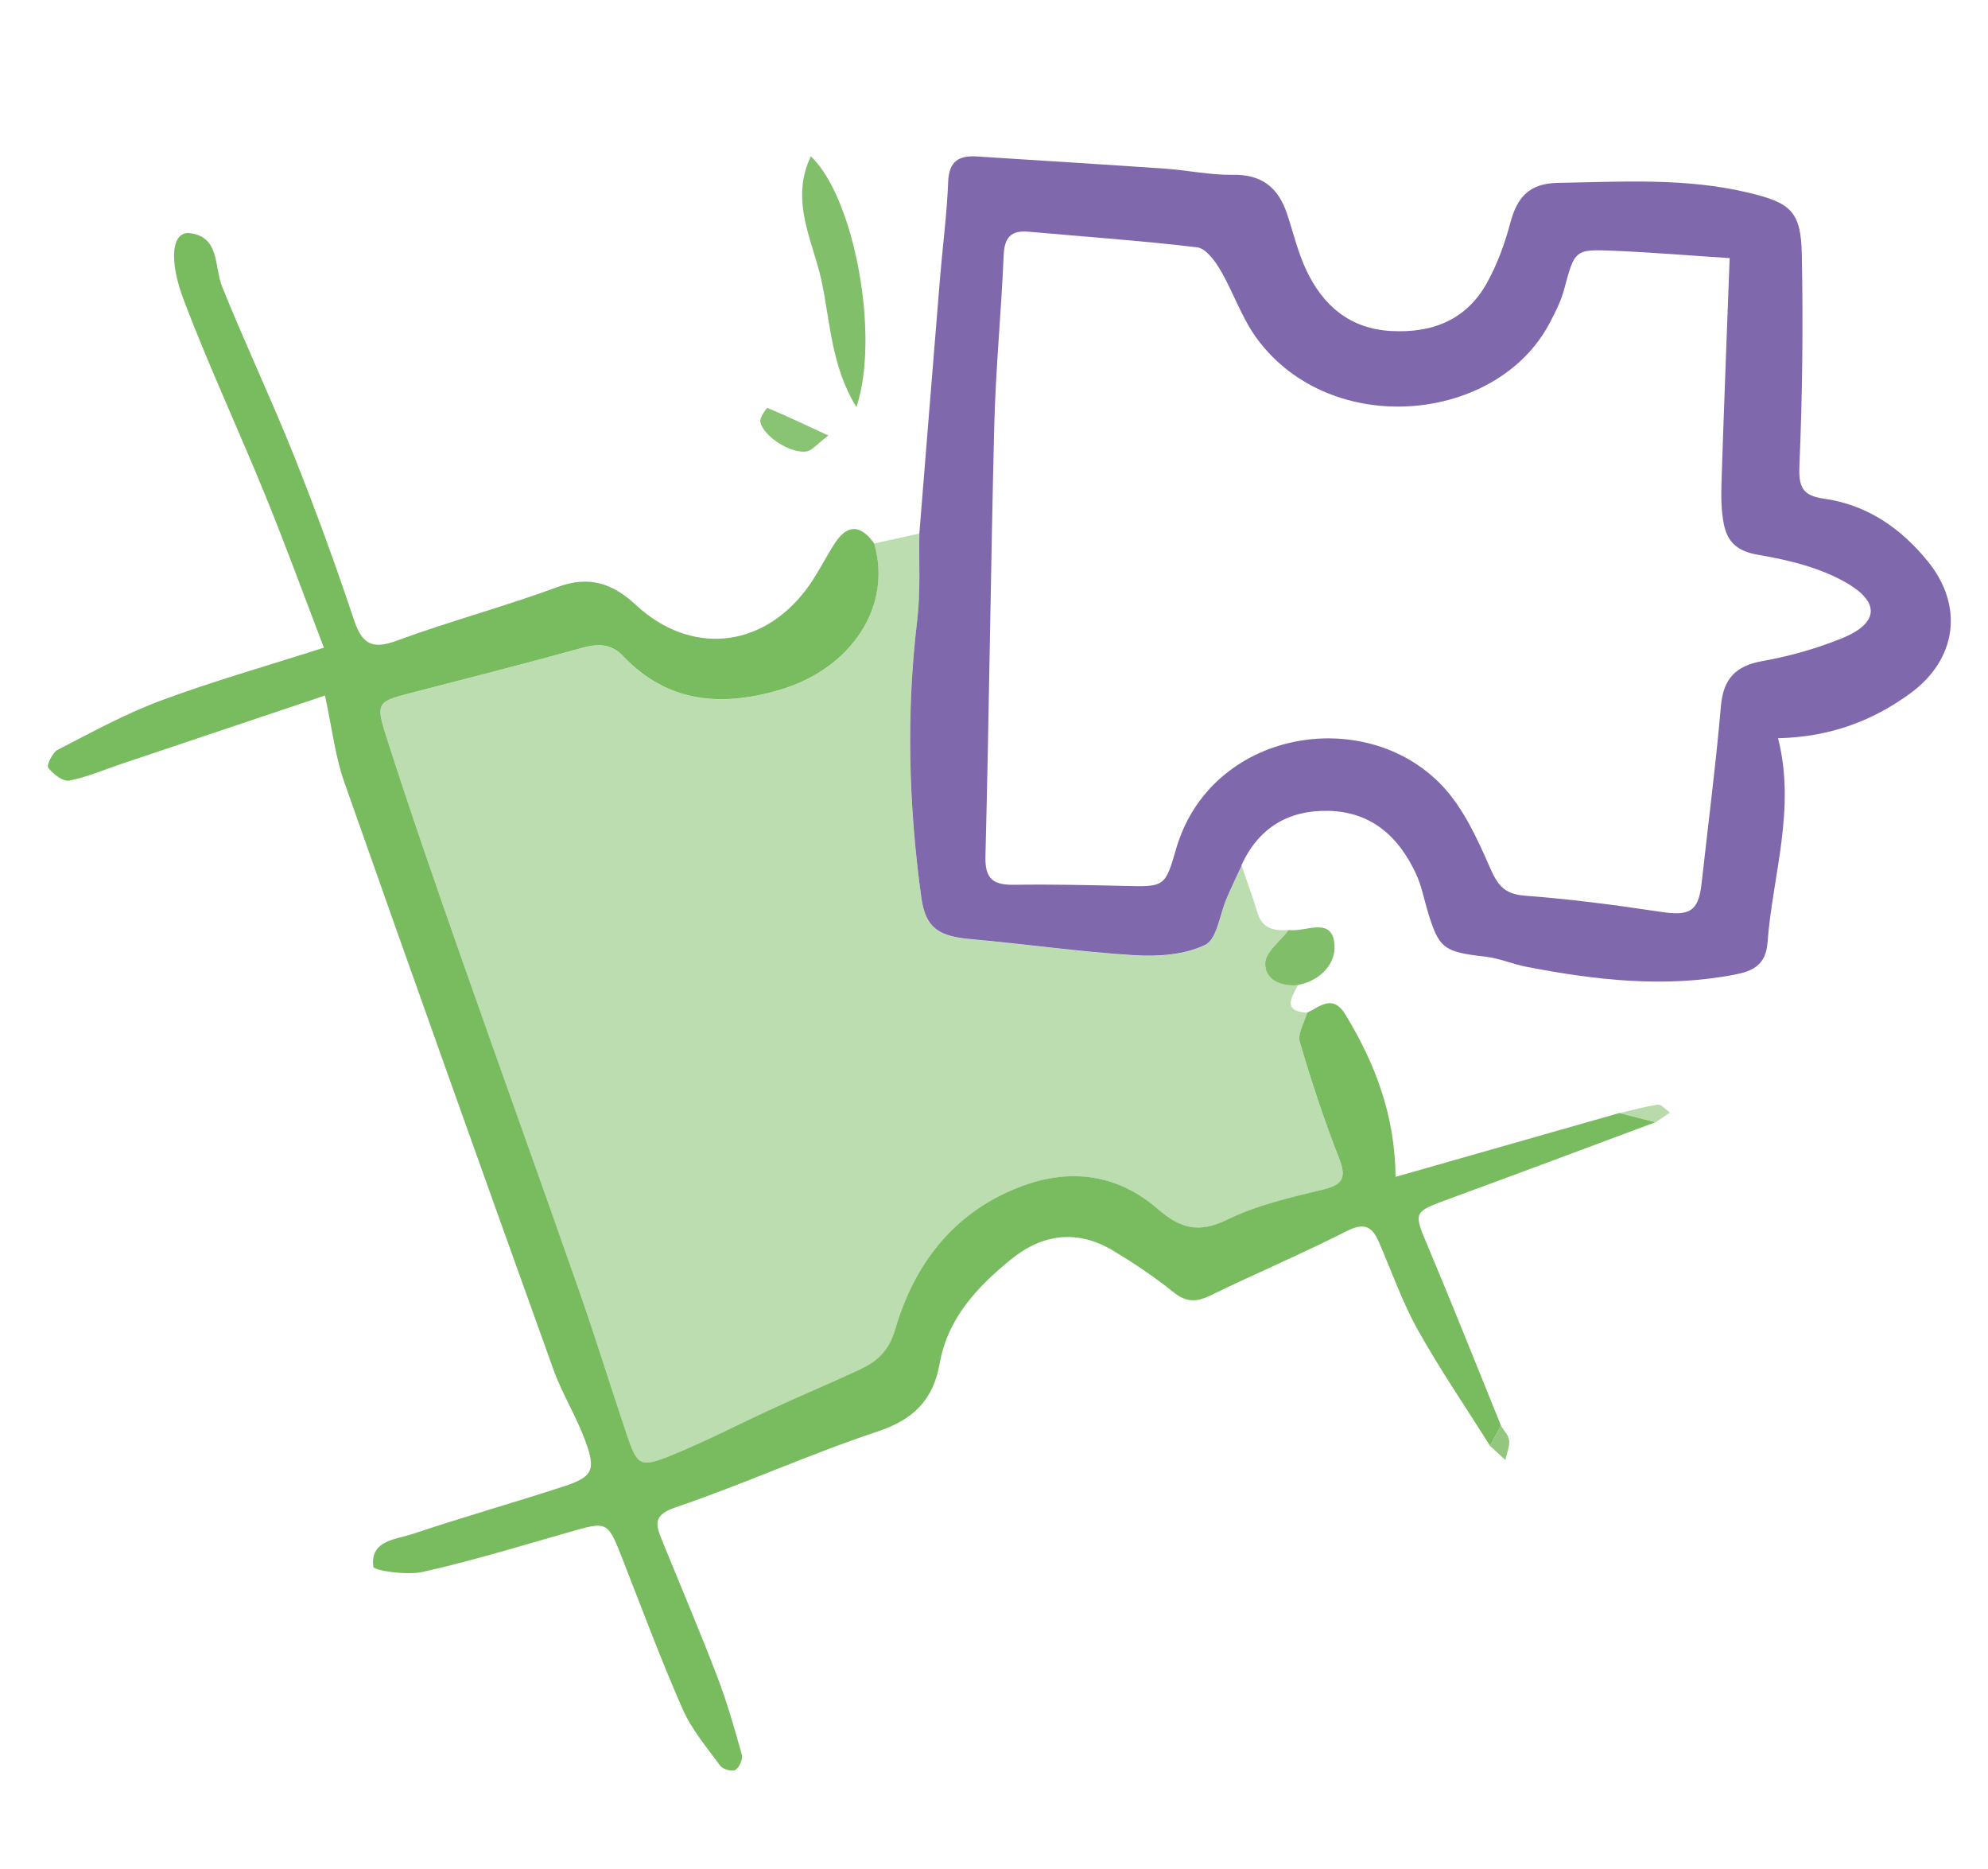 <?xml version="1.0" encoding="UTF-8"?>
<svg id="_Слой_1" data-name="Слой 1" xmlns="http://www.w3.org/2000/svg" viewBox="0 0 216 203">
  <defs>
    <style>
      .cls-1 {
        fill: #92c77d;
      }

      .cls-2 {
        fill: #bcddaf;
      }

      .cls-3 {
        fill: #80be69;
      }

      .cls-4 {
        fill: #82bf6b;
      }

      .cls-5 {
        fill: #89c374;
      }

      .cls-6 {
        fill: #7f68ac;
      }

      .cls-7 {
        fill: #79bb5f;
      }

      .cls-8 {
        fill: #b9dbab;
      }
    </style>
  </defs>
  <path class="cls-2" d="M134.9,94.04c.57,1.68,1.2,3.35,1.7,5.05,.53,1.81,1.85,2.06,3.42,1.94-.91,1.19-2.51,2.36-2.55,3.59-.06,1.8,1.68,2.58,3.55,2.4-.66,1.33-1.76,2.81,1,3.01-.29,1.07-1.05,2.28-.79,3.19,1.24,4.26,2.64,8.48,4.26,12.61,.84,2.15,.42,2.89-1.79,3.42-3.52,.85-7.16,1.67-10.37,3.26-3.08,1.52-5.1,.94-7.51-1.14-4.39-3.8-9.51-4.5-14.9-2.46-7.22,2.73-11.56,8.34-13.63,15.43-.74,2.54-2.02,3.59-3.96,4.49-3,1.4-6.06,2.68-9.07,4.06-3.75,1.72-7.42,3.63-11.23,5.19-3.48,1.42-3.77,1.2-4.94-2.25-1.75-5.16-3.34-10.38-5.14-15.52-4.21-12.02-8.54-23.99-12.74-36-2.84-8.1-5.66-16.2-8.27-24.37-1.15-3.6-.88-3.72,2.59-4.62,6.22-1.63,12.46-3.2,18.65-4.91,1.76-.49,3.19-.52,4.54,.89,4.8,5.06,10.61,5.52,16.95,3.67,7.86-2.3,12.3-9.09,10.31-15.93,1.64-.36,3.27-.72,4.91-1.08-.06,3.15,.14,6.33-.23,9.43-1.22,10.09-.95,20.14,.45,30.17,.46,3.32,1.93,4.19,5.43,4.49,5.91,.51,11.79,1.38,17.7,1.74,2.57,.16,5.46-.04,7.7-1.12,1.3-.63,1.59-3.33,2.35-5.09,.52-1.18,1.07-2.35,1.61-3.52Z"/>
  <path class="cls-6" d="M134.9,94.04c-.54,1.17-1.1,2.34-1.61,3.52-.77,1.76-1.05,4.46-2.35,5.09-2.24,1.08-5.13,1.28-7.7,1.12-5.91-.36-11.8-1.22-17.7-1.74-3.5-.3-4.96-1.17-5.43-4.49-1.39-10.03-1.66-20.08-.45-30.17,.37-3.11,.17-6.29,.23-9.43,.75-9.26,1.49-18.53,2.25-27.79,.29-3.47,.75-6.94,.88-10.41,.09-2.26,1.19-2.87,3.15-2.74,6.79,.44,13.58,.85,20.37,1.32,2.48,.17,4.95,.71,7.41,.67,3.19-.06,4.96,1.43,5.9,4.27,.68,2.04,1.17,4.18,2.09,6.11,1.82,3.83,4.71,6.34,9.2,6.59,4.53,.25,8.23-1.23,10.46-5.3,1.1-2.01,1.91-4.23,2.5-6.45,.73-2.75,2.03-4.28,5.12-4.34,6.96-.12,13.91-.58,20.78,1.07,4.56,1.09,5.68,2.02,5.77,6.69,.15,7.65,.07,15.3-.26,22.94-.1,2.37,.34,3.28,2.7,3.61,4.65,.66,8.32,3.2,11.24,6.79,3.95,4.85,3.17,10.66-1.89,14.35-4.11,3-8.7,4.74-14.37,4.88,1.96,7.71-.6,14.89-1.15,22.23-.18,2.42-1.65,3.08-3.52,3.44-7.63,1.48-15.19,.61-22.71-.85-1.46-.28-2.88-.91-4.35-1.08-4.66-.54-5.13-.86-6.4-5.15-.37-1.27-.63-2.59-1.17-3.78-1.86-4.06-4.83-6.8-9.51-6.92-4.4-.11-7.66,1.85-9.51,5.94ZM187.91,28.04c-4.04-.26-8.32-.62-12.6-.8-4.25-.18-4.21-.08-5.38,4.25-.34,1.26-.96,2.47-1.58,3.64-5.73,10.85-23.76,12.58-31.8,1.63-1.64-2.24-2.54-5.01-3.96-7.43-.59-1-1.58-2.35-2.51-2.46-6.09-.73-12.22-1.15-18.34-1.7-1.91-.17-2.61,.64-2.69,2.56-.26,6.14-.86,12.27-1.02,18.41-.39,15.63-.56,31.26-.96,46.88-.07,2.56,.92,3.13,3.16,3.1,3.97-.06,7.95,.03,11.92,.12,4.31,.1,4.44,.16,5.61-3.93,3.69-12.99,20.49-15.84,28.91-6.98,2.31,2.43,3.83,5.75,5.2,8.89,.84,1.91,1.55,2.91,3.79,3.08,4.95,.37,9.88,1.02,14.79,1.76,3.14,.47,4.09-.04,4.43-3.08,.71-6.42,1.54-12.83,2.1-19.26,.26-3,1.6-4.39,4.54-4.91,2.92-.52,5.84-1.35,8.59-2.46,3.88-1.57,4.26-3.8,.67-5.94-2.87-1.71-6.41-2.57-9.76-3.14-2.25-.38-3.32-1.38-3.71-3.28-.3-1.45-.31-2.98-.27-4.47,.26-8.09,.58-16.17,.89-24.48Z"/>
  <path class="cls-7" d="M94.98,59.03c1.99,6.83-2.45,13.63-10.31,15.93-6.34,1.85-12.14,1.39-16.95-3.67-1.34-1.41-2.77-1.38-4.54-.89-6.2,1.72-12.43,3.29-18.65,4.91-3.47,.91-3.74,1.03-2.59,4.62,2.61,8.17,5.43,16.27,8.27,24.37,4.21,12.01,8.54,23.99,12.74,36,1.8,5.14,3.4,10.36,5.14,15.52,1.17,3.45,1.46,3.67,4.94,2.25,3.81-1.56,7.48-3.47,11.23-5.19,3.01-1.38,6.07-2.66,9.07-4.06,1.94-.91,3.22-1.95,3.96-4.49,2.08-7.09,6.41-12.7,13.63-15.43,5.39-2.04,10.52-1.34,14.9,2.46,2.4,2.08,4.42,2.66,7.51,1.14,3.22-1.58,6.85-2.41,10.37-3.26,2.21-.53,2.63-1.27,1.79-3.42-1.62-4.13-3.01-8.35-4.26-12.61-.27-.91,.5-2.12,.79-3.19,1.42-.68,2.79-2.06,4.17,.21,3.2,5.28,5.37,10.84,5.44,17.62,8.06-2.3,16.19-4.62,24.33-6.94,1.31,.33,2.63,.66,3.94,.99-7.43,2.77-14.86,5.56-22.31,8.29-4.12,1.51-4.05,1.41-2.37,5.4,2.69,6.39,5.25,12.85,7.86,19.27-.39,.74-.79,1.47-1.18,2.21-2.64-4.19-5.44-8.28-7.85-12.59-1.69-3.03-2.85-6.37-4.24-9.57-.73-1.68-1.6-2.12-3.46-1.18-4.88,2.47-9.93,4.62-14.85,7.01-1.52,.74-2.63,.75-4.01-.37-2.06-1.66-4.29-3.15-6.56-4.51-3.88-2.33-7.69-1.82-11.1,.97-3.66,2.98-6.87,6.39-7.73,11.28-.7,3.97-2.84,6.11-6.77,7.41-7.4,2.46-14.53,5.72-21.92,8.23-2.5,.85-2.17,1.89-1.49,3.56,2,4.92,4.09,9.82,5.99,14.78,1.07,2.78,1.89,5.66,2.69,8.53,.13,.48-.27,1.39-.7,1.66-.34,.21-1.36-.07-1.64-.45-1.46-1.99-3.11-3.93-4.09-6.16-2.34-5.32-4.37-10.77-6.49-16.19-1.67-4.27-1.64-4.24-5.87-3.03-5.26,1.51-10.51,3.11-15.85,4.31-1.76,.4-5.34-.13-5.4-.56-.36-2.9,2.47-2.95,4.34-3.58,5.35-1.79,10.79-3.34,16.16-5.08,3.34-1.08,3.73-1.76,2.53-5.02-.97-2.65-2.5-5.09-3.46-7.74-7.64-21.27-15.24-42.54-22.74-63.86-.97-2.76-1.3-5.75-2.08-9.36-7.41,2.49-14.75,4.95-22.1,7.42-1.89,.63-3.75,1.45-5.69,1.82-.68,.13-1.75-.71-2.28-1.39-.2-.26,.46-1.66,1.02-1.95,3.69-1.9,7.36-3.92,11.24-5.36,5.59-2.08,11.34-3.71,17.69-5.74-2.11-5.51-4.12-11.04-6.34-16.48-2.88-7.08-6.12-14.02-8.84-21.16-1.81-4.75-1.24-7.64,.64-7.39,3.25,.43,2.61,3.62,3.48,5.8,2.48,6.16,5.33,12.18,7.8,18.35,2.34,5.86,4.51,11.8,6.5,17.78,.88,2.65,1.92,3.36,4.68,2.34,5.76-2.12,11.71-3.7,17.47-5.83,3.45-1.28,6.01-.37,8.5,1.94,5.88,5.46,13.59,4.8,18.48-1.62,1.2-1.58,2.07-3.41,3.15-5.08,1.38-2.12,2.83-1.98,4.25,0Z"/>
  <path class="cls-4" d="M88.1,16.98c4.74,4.49,7.53,19.55,4.95,27.25-2.76-4.5-2.84-9.32-3.8-13.78-.93-4.28-3.47-8.64-1.14-13.48Z"/>
  <path class="cls-3" d="M141.02,107.02c-1.88,.18-3.61-.6-3.55-2.4,.04-1.22,1.65-2.39,2.55-3.59,1.73,.26,4.47-1.39,4.93,1.2,.4,2.22-1.29,4.26-3.93,4.78Z"/>
  <path class="cls-5" d="M90,47.32c-1.33,1.02-1.75,1.57-2.27,1.7-1.63,.39-4.82-1.58-5.12-3.21-.08-.46,.71-1.52,.76-1.5,2,.83,3.95,1.76,6.63,3Z"/>
  <path class="cls-8" d="M179.89,121.92c-1.31-.33-2.63-.66-3.94-.99,1.39-.32,2.77-.73,4.18-.92,.39-.05,.87,.55,1.31,.85-.52,.35-1.04,.71-1.55,1.06Z"/>
  <path class="cls-1" d="M161.89,157.08c.39-.74,.79-1.47,1.18-2.21,.32,.54,.84,1.05,.9,1.61,.07,.69-.26,1.41-.41,2.12-.56-.51-1.12-1.02-1.68-1.53Z"/>
</svg>